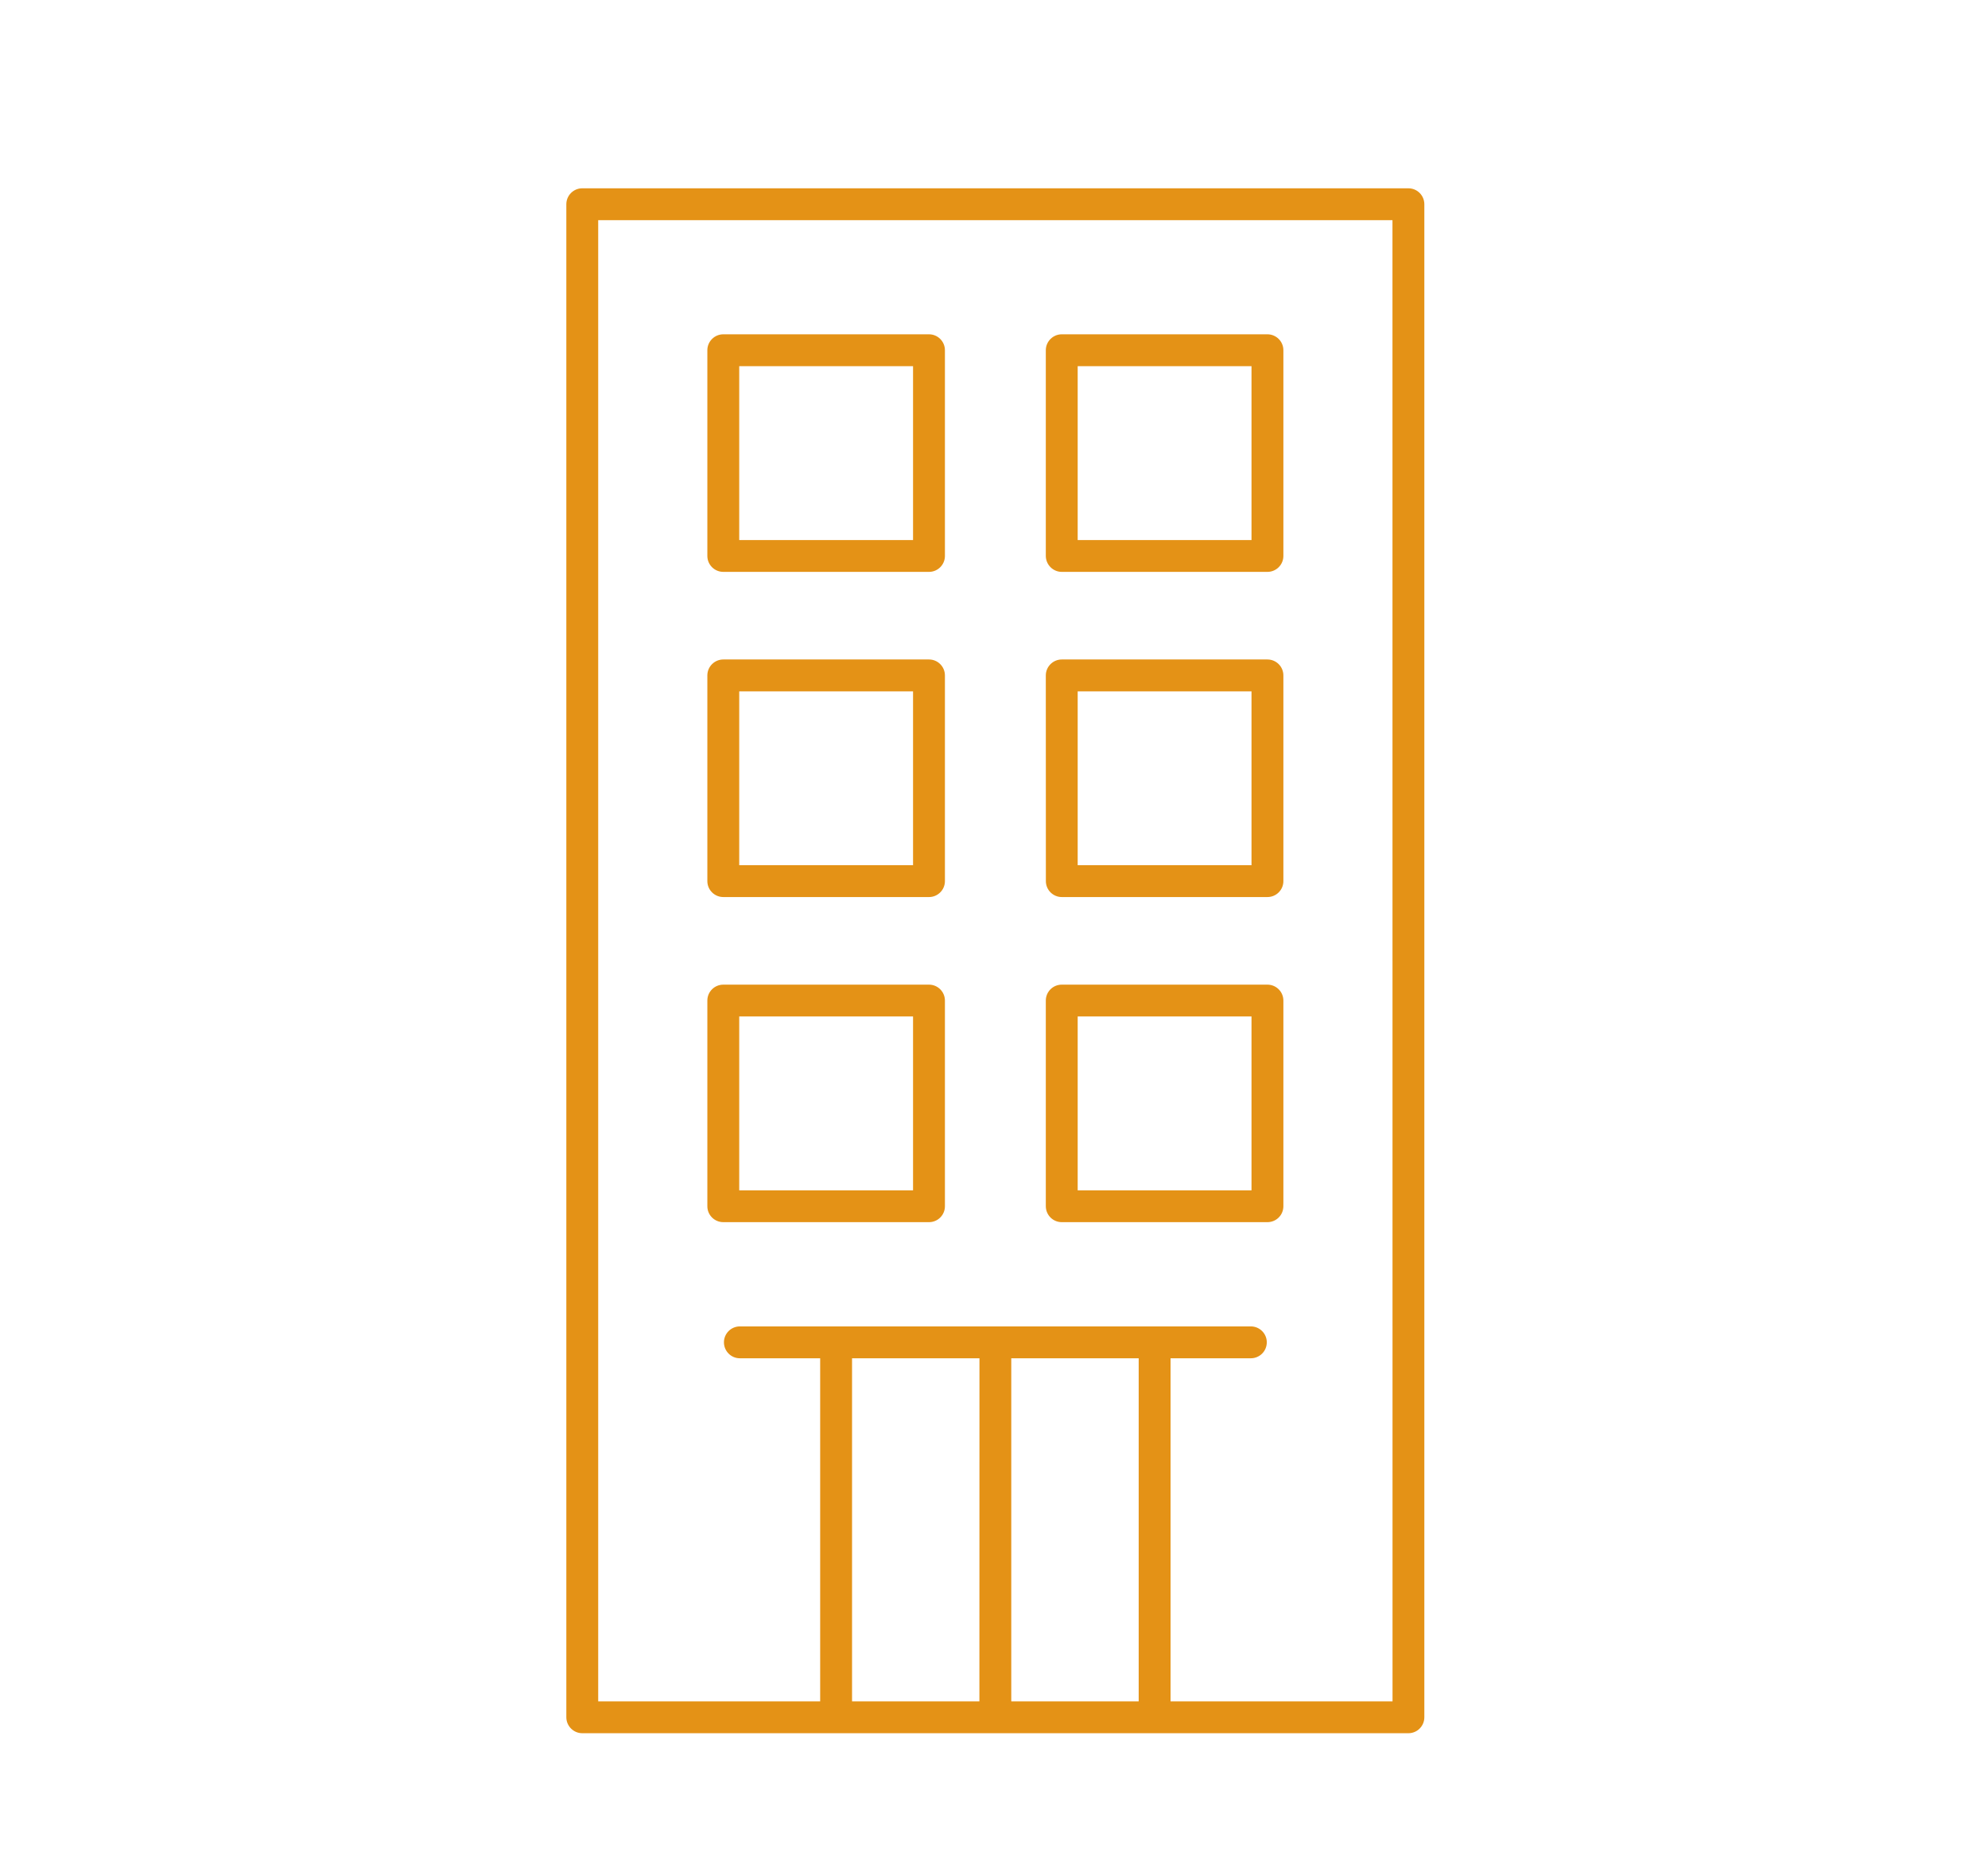<svg width="32" height="30" viewBox="0 0 32 30" fill="none" xmlns="http://www.w3.org/2000/svg">
<g clip-path="url(#clip0_500_9017)">
<path d="M22.671 3.031H9.372C9.231 3.031 9.116 3.146 9.116 3.288V27.641C9.116 27.782 9.231 27.898 9.372 27.898H22.671C22.812 27.898 22.927 27.783 22.927 27.641L22.927 3.288C22.927 3.146 22.812 3.031 22.671 3.031ZM13.715 21.863H15.766L15.765 27.385H13.715L13.715 21.863ZM16.278 27.385V21.863H18.329L18.329 27.385H16.278ZM22.415 27.385H18.842V21.863H20.134C20.276 21.863 20.391 21.748 20.391 21.606C20.391 21.465 20.276 21.35 20.134 21.35L18.585 21.35H11.909C11.768 21.35 11.653 21.465 11.653 21.606C11.653 21.748 11.768 21.863 11.909 21.863L13.202 21.863V27.385H9.629L9.629 3.544H22.414L22.415 27.385Z" fill="#E49216"/>
<path d="M11.643 9.205H14.954C15.095 9.205 15.21 9.09 15.21 8.949V5.637C15.21 5.496 15.095 5.381 14.954 5.381H11.643C11.501 5.381 11.386 5.496 11.386 5.637V8.949C11.386 9.09 11.501 9.205 11.643 9.205ZM11.899 5.894H14.697V8.693H11.899V5.894Z" fill="#E49216"/>
<path d="M17.091 9.205H20.401C20.543 9.205 20.658 9.09 20.658 8.949V5.637C20.658 5.496 20.543 5.381 20.401 5.381H17.091C16.95 5.381 16.834 5.496 16.834 5.637V8.949C16.835 9.09 16.95 9.205 17.091 9.205ZM17.347 5.894H20.145V8.693H17.347V5.894Z" fill="#E49216"/>
<path d="M11.643 14.439H14.954C15.095 14.439 15.21 14.324 15.21 14.183V10.872C15.21 10.73 15.095 10.615 14.954 10.615H11.643C11.501 10.615 11.386 10.73 11.386 10.872L11.386 14.183C11.386 14.324 11.501 14.439 11.643 14.439ZM11.899 11.128H14.697V13.926H11.899V11.128Z" fill="#E49216"/>
<path d="M17.091 14.439H20.401C20.543 14.439 20.658 14.324 20.658 14.183V10.872C20.658 10.73 20.543 10.615 20.401 10.615H17.091C16.95 10.615 16.834 10.73 16.834 10.872L16.835 14.183C16.835 14.324 16.95 14.439 17.091 14.439ZM17.347 11.128H20.145V13.926H17.347V11.128Z" fill="#E49216"/>
<path d="M11.643 19.672H14.954C15.095 19.672 15.21 19.558 15.21 19.416V16.105C15.21 15.964 15.095 15.849 14.954 15.849H11.643C11.501 15.849 11.386 15.963 11.386 16.105V19.416C11.386 19.558 11.501 19.672 11.643 19.672ZM11.899 16.361H14.697V19.16H11.899V16.361Z" fill="#E49216"/>
<path d="M17.091 19.672H20.401C20.543 19.672 20.658 19.558 20.658 19.416L20.658 16.105C20.658 15.964 20.543 15.849 20.401 15.849H17.091C16.949 15.849 16.834 15.963 16.834 16.105V19.416C16.835 19.558 16.949 19.672 17.091 19.672ZM17.347 16.361H20.145V19.16H17.347V16.361Z" fill="#E49216"/>
</g>
<defs>
<clipPath id="clip0_500_9017">
<rect width="31.765" height="30" fill="white"/>
</clipPath>
</defs>
</svg>

